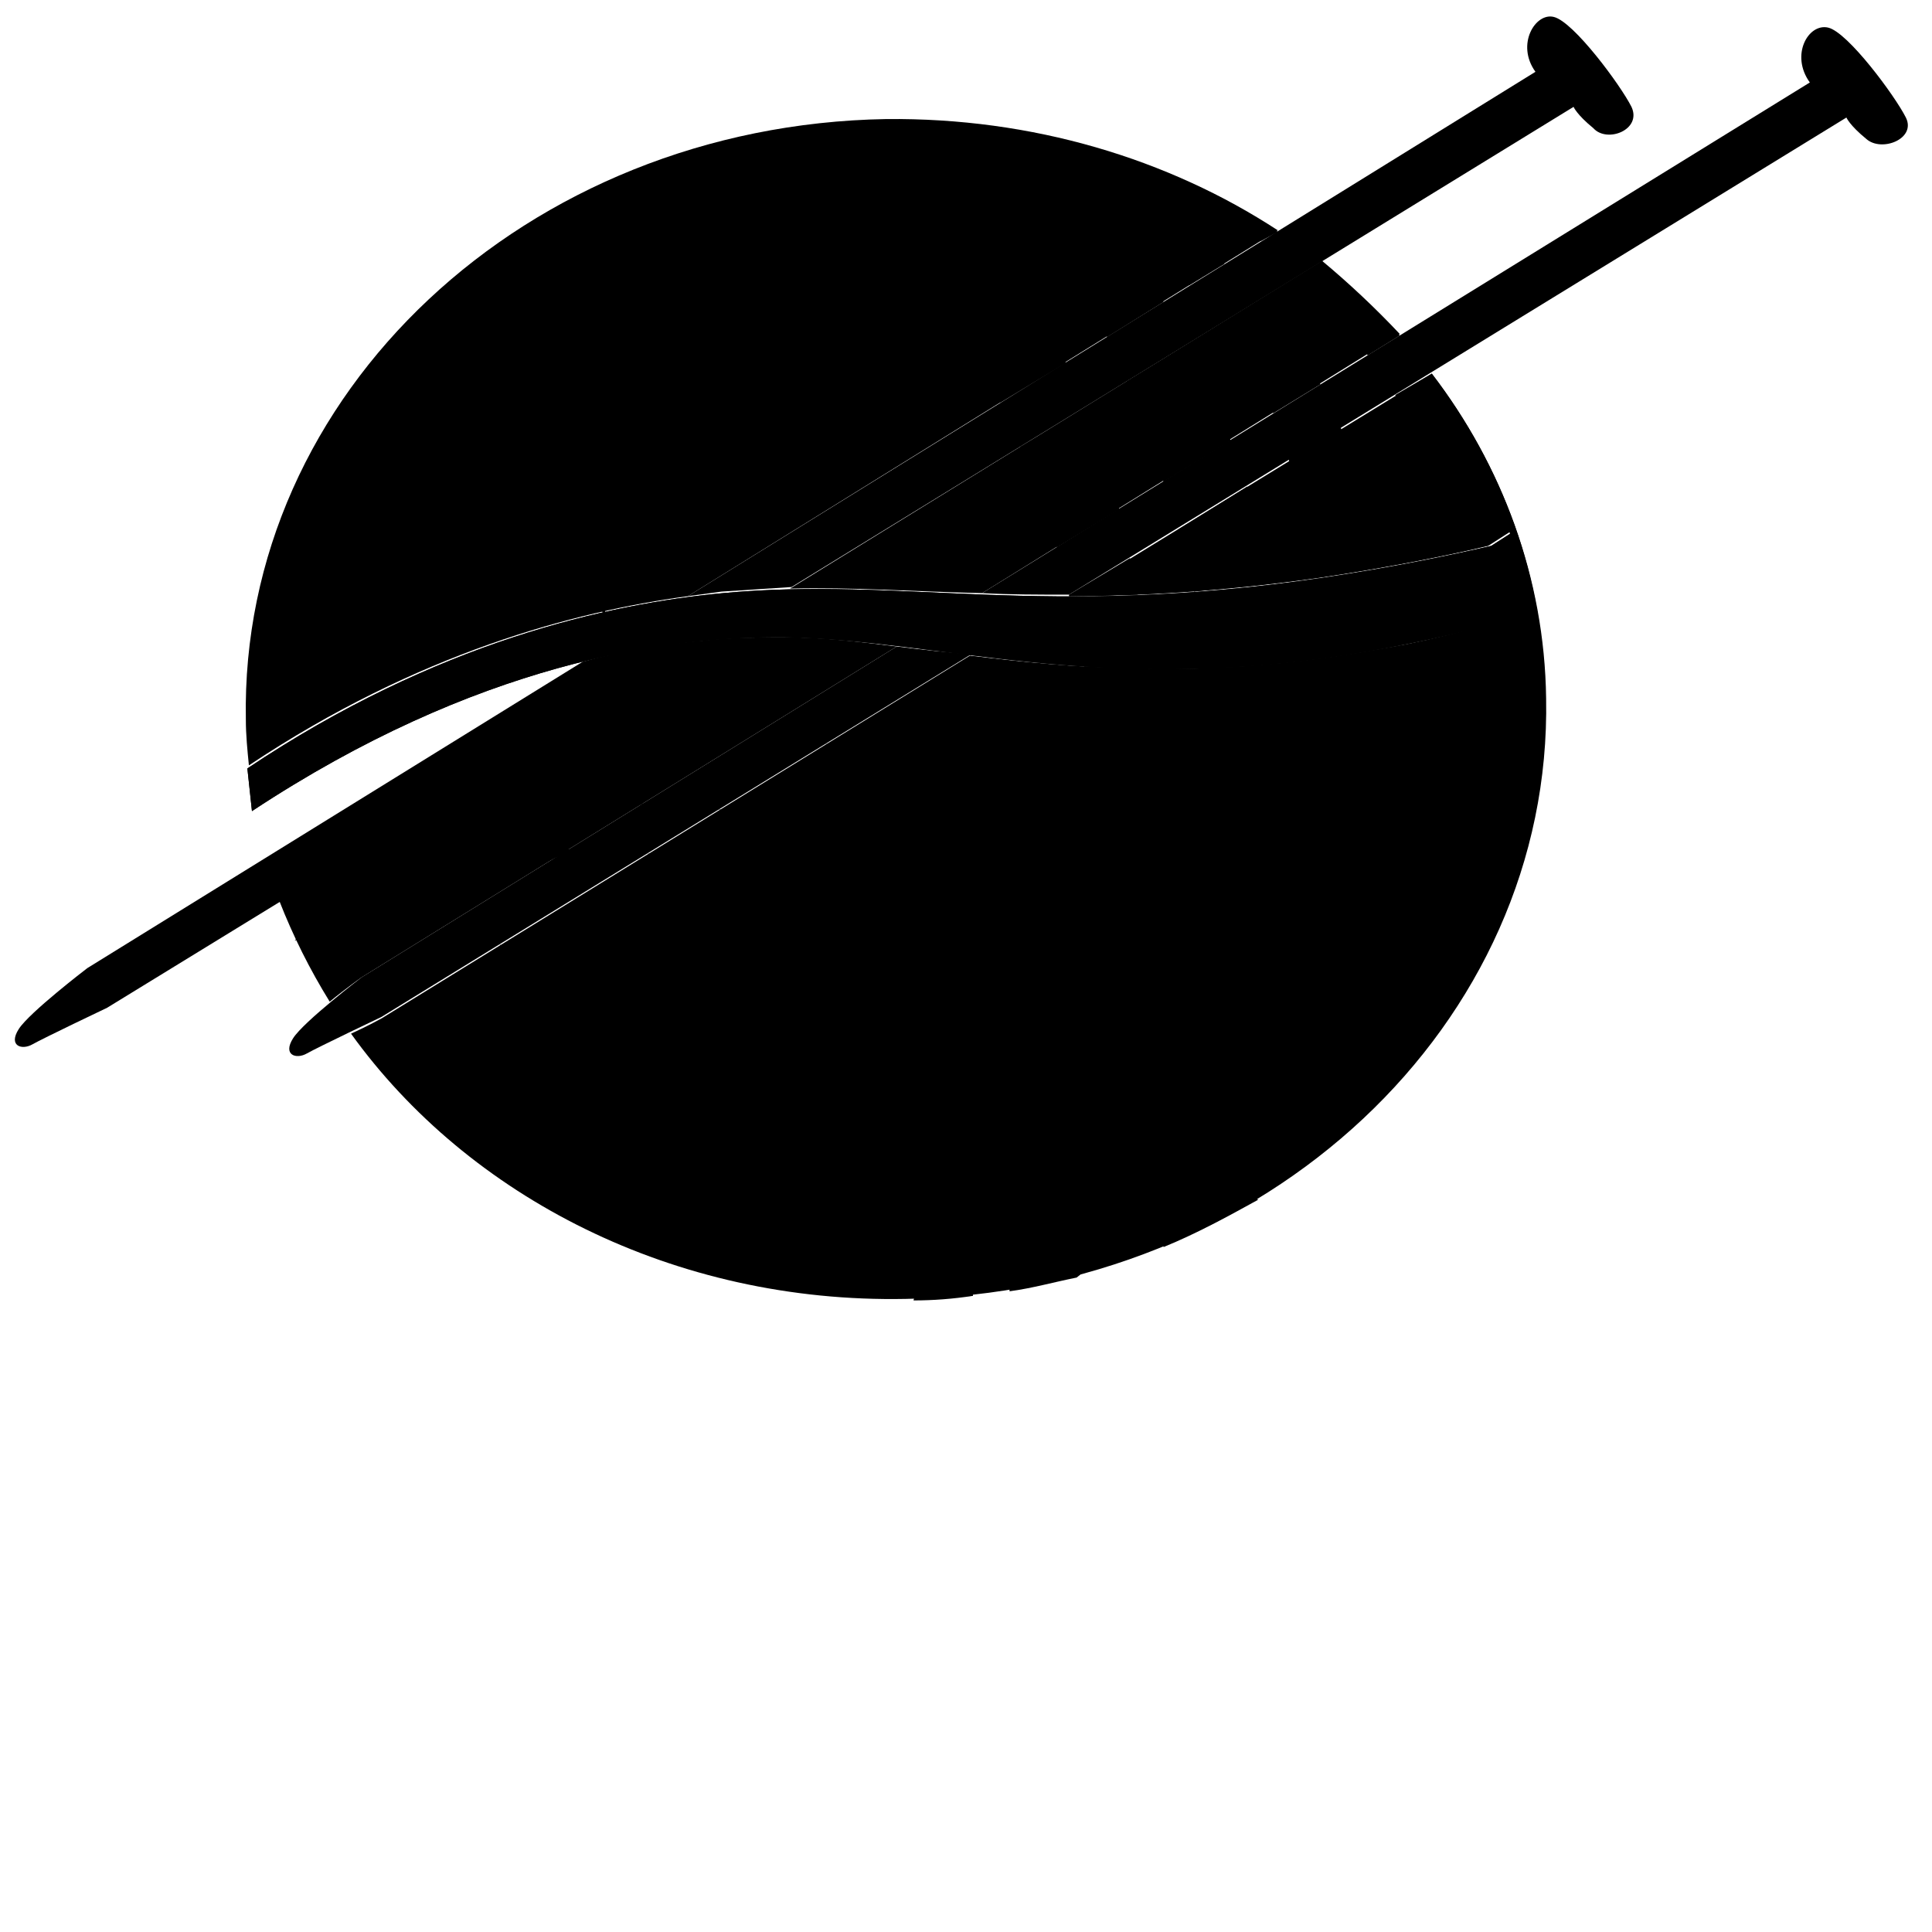<svg width="100%" height="100%" viewBox="0 0 100 100" version="1.1" xmlns="http://www.w3.org/2000/svg" xmlns:xlink="http://www.w3.org/1999/xlink" xml:space="preserve">
   <g  id="yarn" transform="matrix(0.789,-1.54074e-32,-1.54074e-32,0.789,0.338,-4.489)">
	    <path d="M16.7,46.2C18,46.2 20.5,46.5 22.9,48.2C23.8,48.9 24.6,49.6 25.1,50.2"/>
<path d="M48.4,54.3C44.8,54.1 42.7,53.9 40.2,54.1C38.4,54.2 36.4,54.4 34.2,54.9"/>
<path d="M71.3,54C68.6,54 63.4,54.7 58.4,54.6C56.6,54.6 55,54.5 53.6,54.5"/>
<path d="M46.6,58.8C48,58.9 49.4,59 51,59C55.5,59.2 63.4,59.2 71.6,58.2"/>
<path d="M18.9,67.4C21.3,64.8 25.2,61.2 30.9,59.4C34.7,58.2 37.8,58.2 41.8,58.4"/>
<path d="M42,61.7C44.6,62 47.4,62.4 50.7,62.6C55.4,62.9 62.3,62.9 71.1,61.2"/>
<path d="M20.3,69.4C22.2,67.3 25.4,64.3 30.1,62.6C32.6,61.7 34.9,61.4 37.2,61.4"/>
<path d="M35.8,65.7C40.5,65.5 44.9,67 51,67.4C55.4,67.7 62,67.5 70.4,64.8"/>
<path d="M31.7,22.3C35.7,20.7 41.3,19.1 48.1,18.7C51.4,18.5 54.3,18.6 56.9,18.9"/>
<path d="M27.9,25.9C32.1,24.4 37.8,22.9 44.7,22.3C50.2,21.9 55,22.2 58.9,22.7"/>
<path d="M24.5,29.1C29.8,27.6 36.6,26.1 44.7,25.7C51.4,25.4 57.3,25.8 62.1,26.5"/>
<path d="M22.7,31.9C28.6,30.6 35.6,29.4 43.7,28.9C51.1,28.5 57.8,28.7 63.5,29.3"/>
<path d="M20.1,35.3C26.7,34 34.2,32.9 42.5,32.3C50.6,31.7 58.1,31.8 64.7,32.1"/>
<path d="M17.7,41.6C19.1,41.9 21,42.6 23.1,43.8C25.9,45.4 27.7,47.4 28.7,48.8"/>
<path d="M19.3,37.5C20.3,37.5 24.1,37.6 27.5,40.5C30.6,43.1 31.5,46.4 31.7,47.5"/>
<path d="M25.9,34.9C26.9,35 29.4,35.5 31.7,37.5C35.2,40.7 34.8,47.1 35.1,45.9"/>
<path d="M33.5,33.3C34.5,34.1 35.8,35.3 36.9,37.1C38.9,40.2 39.2,44.7 39.3,46.3"/>
<path d="M40.5,32.9C41.2,33.8 42.2,35.2 42.9,37.1C44,40.5 43.4,43.4 43.1,44.7"/>
<path d="M51.4,14.1L51.4,18.6"/>
<path d="M47.6,14.8L48.1,18.7"/>
<path d="M44.5,16.3L44.5,18.6"/>
<path d="M39.8,17.5L42,19.4"/>
<path d="M65.8,66.6C66.3,66.6 67.4,66.7 68.6,67.4C69.4,67.9 69.9,68.6 70.2,69"/>
<path d="M59.8,67.4C61.4,67.9 63,68.6 64.8,69.4C66.4,70.1 67.9,70.9 69.2,71.6"/>
<path d="M53.6,67.8C55.6,67.9 59.6,68.4 63.6,71C65.6,72.3 67,73.8 68,75"/>
<path d="M44.9,67C48.3,68.3 52.4,70.2 56.7,73C60.4,75.4 63.5,77.9 65.9,80.2"/>
<path d="M38.3,66.2C42.3,68.1 47.1,70.8 52.1,74.6C56.7,78.1 60.4,81.7 63.3,84.8"/>
<path d="M32.3,67.6C34.6,69 37.7,71.1 41.1,73.7C43.8,75.8 45.3,77.3 49.1,80.7C51.6,82.9 55.2,86.1 59.7,89.9"/>
<path d="M28.5,80C28.7,79.1 29.7,75.7 33.1,73.6C35.2,72.3 37.2,72 38.3,72"/>
<path d="M24.7,75.2C25.6,74.2 26.9,72.9 28.7,71.8C30.8,70.4 32.9,69.8 34.3,69.4"/>
<path d="M31.5,82.2C32.1,80.9 33.4,78.6 35.9,76.6C37.8,75.1 39.7,74.4 40.9,74"/>
<path d="M35.9,85C36.1,84 36.9,81.7 39.1,79.6C41.3,77.5 43.7,77 44.7,76.8"/>
<path d="M40.1,87C40.4,86.1 41.1,84.4 42.7,82.8C44.9,80.7 47.3,80.2 48.3,80"/>
<path d="M45.1,89C45.1,88.5 45.4,86.5 47.1,84.8C48.6,83.4 50.3,83.1 50.9,83"/>
<path d="M49.5,90.4C51,88.7 52.4,87.1 53.9,85.4"/>
<path d="M54.2,90.4C55,89.4 55.8,88.4 56.6,87.4"/>
<path d="M65.2,32.1L69.5,29.5C68.7,27.9 67.8,26.2 66.5,24.5C62.4,18.8 57.5,15.6 54.2,13.8C53.9,13.8 53.5,13.9 53.2,13.9C55.1,16.1 57.6,19.3 60.1,23.3C61.6,25.8 63.4,28.7 65.2,32.1Z"/>
<path d="M66.6,19.5C67.3,20.2 69.6,22.6 72.2,27.8L75.9,25.5C74.4,23.1 72.4,20.6 69.4,18.3C66.1,15.7 62.7,14.4 60.3,13.6C59.6,13.6 58.9,13.6 58.1,13.6L58.2,13.7C60.4,14.7 63.6,16.5 66.6,19.5Z"/>
<path d="M77.6,24.4L79.9,23C73.8,17.4 66.9,15 62.8,14C66.5,15.6 72.6,18.6 77.6,24.4Z"/>
<path d="M83.4,20.9C81.1,19.3 78.6,18 76,17C77.9,18.2 80.1,19.7 82.3,21.5L83.4,20.9Z"/>
<path d="M73,39.1C72.7,38.1 72.4,37.1 72.1,36.1C71.7,34.9 71.3,33.7 70.8,32.5L66.5,35C67.4,37 68.2,39.2 68.9,41.6L73,39.1Z"/>
<path d="M75.9,37.3L80.3,34.6C79.8,33.1 79.1,31.6 78.4,30.1C78.1,29.5 77.8,28.9 77.5,28.3L73.5,30.7C73.9,31.7 74.4,32.8 74.8,34C75.1,35 75.5,36.1 75.9,37.3Z"/>
<path d="M83.1,32.8L86.2,30.9C85.4,29.5 84.4,28 83.2,26.5C82.9,26.1 82.6,25.8 82.2,25.4L79.6,27C80.1,27.7 80.7,28.5 81.1,29.3C82,30.5 82.5,31.7 83.1,32.8Z"/>
<path d="M89.3,29L91.4,27.7C89.8,26 88.1,24.4 86.3,22.9L84.8,23.8C85.3,24.3 85.9,24.9 86.4,25.5C87.1,26.3 88.1,27.4 89.3,29Z"/>
<path d="M64,44.6L91.4,27.6C89.8,25.9 88.1,24.3 86.3,22.8L51.4,44.3C55.5,44.2 59.5,44.5 64,44.6Z"/>
<path d="M51.1,47.5C49.5,47.5 47.7,47.5 45.8,47.7L17.9,64.8C18.8,67.1 19.9,69.3 21.2,71.4C22.3,70.5 23.3,69.8 23.3,69.8L58.4,48.1C56,47.8 53.6,47.5 51.1,47.5Z"/>
<path d="M44.7,44.8L83.4,20.8C76.2,16.1 67.3,13.4 57.7,13.5C34.1,13.9 15.3,31.5 15.7,52.9C15.7,53.9 15.8,54.9 15.9,55.9C27,48.5 37.3,45.8 44.7,44.8Z"/>
<path d="M93.5,30.2L69.7,44.8C74.4,44.8 79.7,44.5 86.1,43.6C90.8,42.9 94.7,42.1 97.2,41.5L98.6,40.6L99.9,45.6L97.4,46.6C95.2,47.2 91.8,48.1 87.5,48.7C77.4,50.2 69.9,49.5 63.2,48.7L24.6,72.5C24.6,72.5 23.7,73 22.6,73.5C30.3,84.2 43.8,91.2 59,90.9C82.6,90.5 101.4,72.9 101,51.5C100.9,43.6 98.1,36.2 93.5,30.2Z"/>
<path d="M58.4,48.1L23.3,69.8C23.3,69.8 19.5,72.7 18.8,73.8C18.1,74.9 19,75.2 19.7,74.8C20.4,74.4 24.6,72.4 24.6,72.4L63.3,48.6C61.7,48.5 60,48.3 58.4,48.1Z"/>
<path d="M37.8,49.1L5.3,69.2C5.3,69.2 1.5,72.1 0.8,73.2C0.1,74.3 1,74.6 1.7,74.2C2.4,73.8 6.6,71.8 6.6,71.8L45.9,47.7C43.4,47.9 40.7,48.3 37.8,49.1Z"/>
<path d="M124.6,13.4C123.9,12 120.8,7.8 119.5,7.5C118.2,7.2 117,9.3 118.3,11.1L64,44.6C65.8,44.7 67.7,44.7 69.7,44.7L120.7,13.4C120.7,13.4 120.9,13.9 122,14.8C123,15.7 125.3,14.8 124.6,13.4Z"/>
<path d="M106.6,12.7C105.9,11.3 102.8,7.1 101.5,6.8C100.3,6.5 99,8.6 100.3,10.4L44.7,44.8C45.4,44.7 46.2,44.6 46.9,44.5C48.5,44.4 50,44.3 51.5,44.2L102.8,12.7C102.8,12.7 103,13.2 104.1,14.1C105,15.1 107.3,14.2 106.6,12.7Z"/>
<path d="M16.1,58.9C30.8,49.2 43.2,47.4 51.2,47.5C61.4,47.7 71.2,51.2 87.7,48.7C92,48 95.4,47.2 97.6,46.6L100.1,45.6L98.8,40.6L97.4,41.5C94.8,42.1 91,42.9 86.3,43.6C67.9,46.3 58.8,43.5 47,44.6C39.5,45.3 28.2,47.8 15.8,56.1L16.1,58.9Z"/>
<path d="M74.2,44.7C74.1,43.9 73.9,43.1 73.7,42.3L69.7,44.7L69.7,44.8C71.2,44.8 72.7,44.7 74.2,44.7Z"/>
<path d="M70.7,49.4C71.6,55.2 72.8,66.7 67.2,79C64.8,84.2 61.8,88.1 59.6,90.6L59.5,91C60.8,91 62.1,90.9 63.4,90.7L63.4,90.4C65,88.6 67.2,85.9 69.2,82.4C74.3,73.3 74.9,64.8 75.2,59.2C75.3,57.1 75.4,53.7 74.9,49.5C73.5,49.5 72.1,49.5 70.7,49.4Z"/>
<path d="M16.1,58.9C30.8,49.2 43.2,47.4 51.2,47.5C61.4,47.7 71.2,51.2 87.7,48.7C92,48 95.4,47.2 97.6,46.6L100.1,45.6L98.8,40.6L97.4,41.5C94.8,42.1 91,42.9 86.3,43.6C67.9,46.3 58.8,43.5 47,44.6C39.5,45.3 28.2,47.8 15.8,56.1L16.1,58.9Z"/>
<path d="M82.8,44C82.5,42 82,39.9 81.4,37.6L76.9,40.4C77.2,41.7 77.6,43 77.9,44.5C79.4,44.3 81,44.2 82.8,44Z"/>
<path d="M83.4,49.2C81.8,49.4 80.2,49.5 78.6,49.5C79,52.8 79.2,56.4 79,60.4C78.7,65.8 78.3,71.9 74.8,78.8C72,84.3 68.4,88 65.8,90.2L65.8,90.4C67.3,90.2 68.7,89.8 70.2,89.5C72.1,88 75,85.6 77.6,81.9C84.4,72.1 84,61.3 83.6,52.8C83.5,51.6 83.5,50.4 83.4,49.2Z"/>
<path d="M93.5,30.2L91.1,31.6C91.9,32.9 92.8,34.3 93.6,35.8C94.3,37.1 95.3,39.1 96.2,41.6C96.6,41.5 96.9,41.4 97.3,41.3L98.7,40.4L100,45.4L97.6,46.3C97.9,47.6 98.2,49 98.3,50.4C99.5,61.6 94.6,70.6 92.3,74.4L92.8,74.7C98,68.1 101.1,60.1 100.9,51.4C100.9,43.6 98.1,36.2 93.5,30.2Z"/>
<path d="M86.4,43.5C88,43.3 89.5,43 90.9,42.7C90.3,40.9 89.8,39.4 89.3,38.2C88.7,36.7 88.2,35.2 87.5,33.7L84.1,35.8C84.5,37.1 84.9,38.3 85.3,39.6C85.7,40.7 86.1,42 86.4,43.5Z"/>
<path d="M87.6,48.7L87.5,48.7C88.6,55.1 88.8,63.3 85.6,72C84.3,75.4 81.4,81.6 75.9,87.3C75.9,87.3 75.9,87.4 75.9,87.5C78.1,86.6 80.1,85.5 82.1,84.4L82,84.3C86.7,80.1 89.1,75.8 90.4,73.1C94.6,64.1 94,55 92.4,47.9C90.9,48.1 89.4,48.4 87.6,48.7Z"/>
<path d="M16.1,49.6C16.5,49.6 17.5,49.5 18.5,50C20,50.7 20.6,52.1 20.7,52.4"/>

    </g>
</svg>

